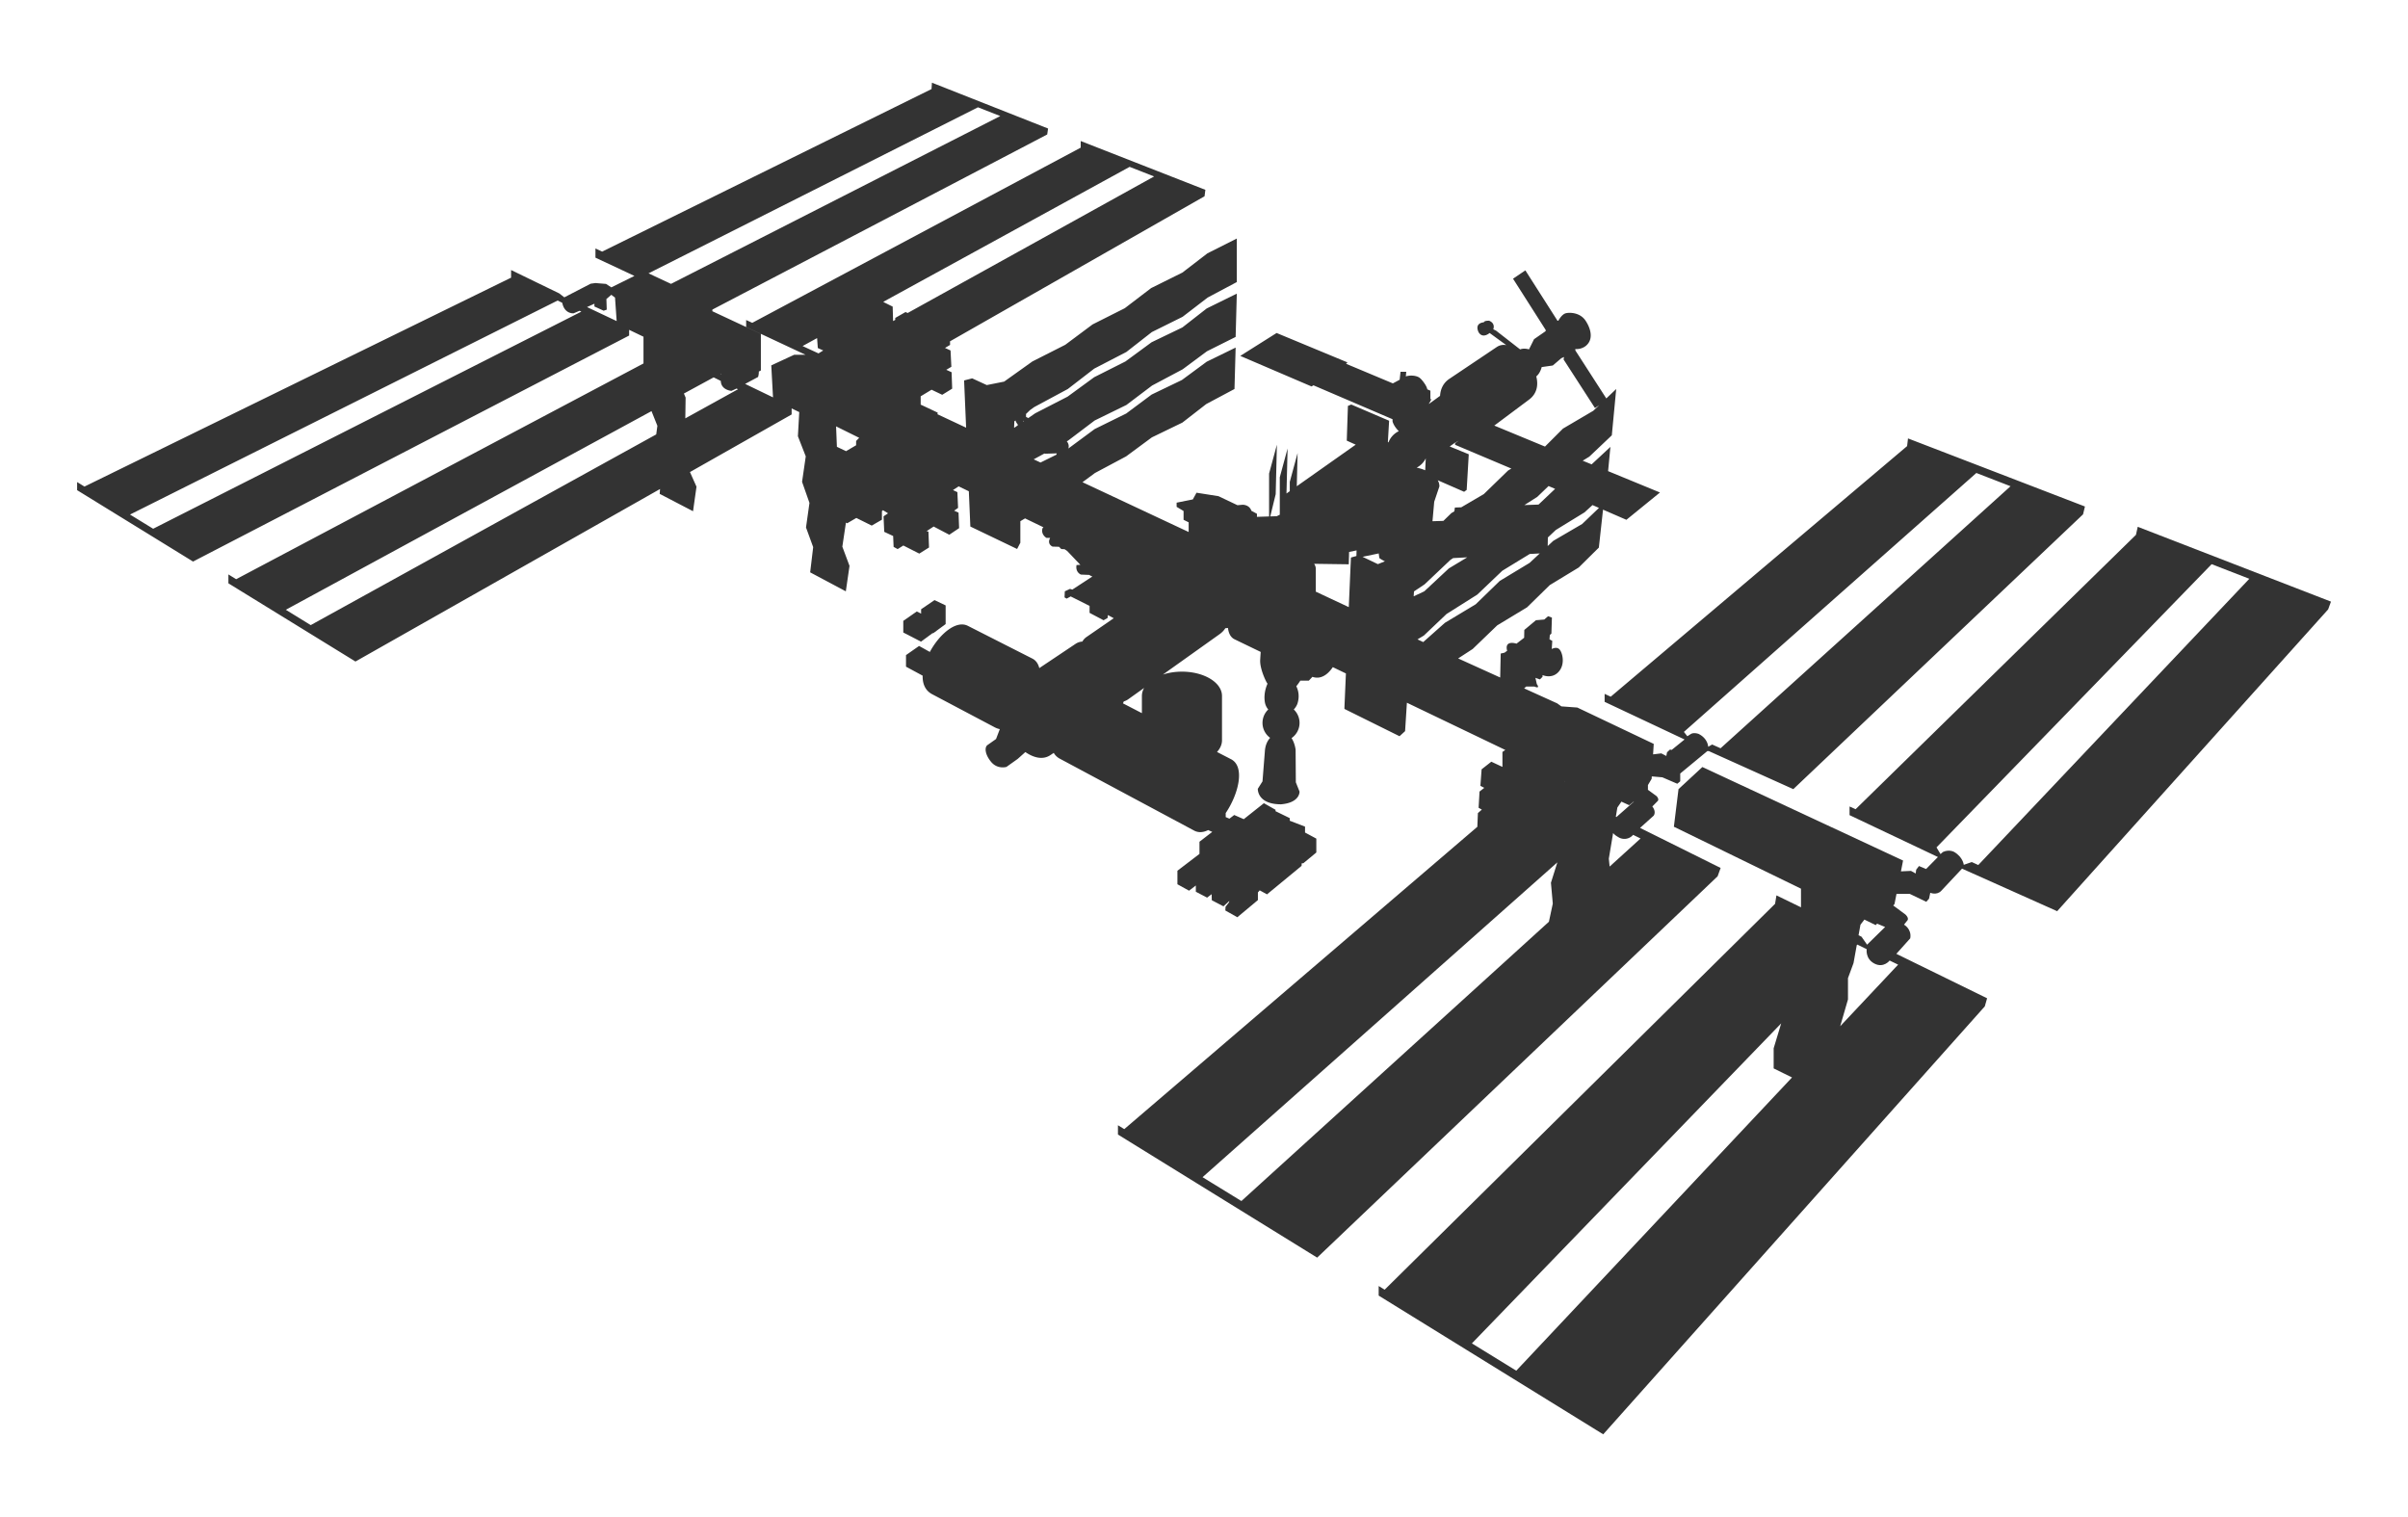 <svg xmlns="http://www.w3.org/2000/svg" height="630" width="1000"><defs><clipPath id="a" clipPathUnits="userSpaceOnUse"><path d="M0 0h1224v792H0V0Z"/></clipPath></defs><g clip-path="url(#a)" transform="matrix(1.25 0 0 -1.25 -96.615 814.78)"><path d="m0 0-.401.182-.491-.17s-.043.469-.587.789c0 0-.299.182-.694 0l-.149-.128-.246.41 16.915 17.412 2.316-.898L0 0Zm-5.727-3.81-1.11-1.088-.342.491-.182.088.118.652.242.311.697-.34.081.091.496-.205zm.799-2.315-3.561-3.786.478 1.647v1.309l.341.925.199 1.102.036.037-.027.013.603-.298s-.099-.583.47-.882c.569-.299.939.185.939.185l.522-.252zM-31.132-29.41l19.015 19.674-.463-1.531v-1.238l1.129-.556-16.953-18.028-2.728 1.679zM9.803 20.793l-.11-.494L-7.543 3.43l-.371.168v-.532L-2.482.492l-.726-.737-.438.182-.171-.224-.032-.235-.288.16-.618-.029.131.666-12.339 5.749-1.466-1.359-.285-2.312 7.814-3.808V-2.6l-1.509.733-.085-.52 1.594-.788-1.594.788-24.001-23.722-.368.226v-.589l5.366-3.315 2.73-1.687 5.709-3.527L.4-8.691l.142.498-5.579 2.732.854.954c.1.584-.384.84-.384.84l.227.284c.072.157-.142.342-.142.342l-.747.553.078.087.123.626h.816l1.014-.487.171.192.075.363s.395-.171.672.117L-.999-.223l5.848-2.616L21.51 15.717l.173.476-11.88 4.6z" style="fill:#333;fill-opacity:1;fill-rule:nonzero;stroke:none" transform="translate(734.53 364.437) scale(5.404)"/><path d="M0 0h.05l.761.562v1.146l-.683.327-.825-.562v-.27l-.264.135-.832-.58V.043l1.089-.562L0 0Z" style="fill:#333;fill-opacity:1;fill-rule:nonzero;stroke:none" transform="translate(387.076 441.452) scale(5.404)"/><path d="m0 0-.051.484.264 1.576c.065-.078.16-.159.3-.238a.702.702 0 0 1 .93.128l.457-.224L0 0Zm-22.639-20.563-2.388 1.466L-3.214.259l-.395-1.255.114-1.281-.238-1.114-18.906-17.172zm4.574 37.464v1.404a.536.536 0 0 1-.104.308l2.132-.03.019.759.46.095-.01-.344-.337-.094-.132-3.049-2.028.951zm-10.691-6.412V9.432l-1.164.602c.018.038.034.078.049.118a.937.937 0 0 1 .274.133l.979.698a.985.985 0 0 1-.138-.494m-7.771 16.936c.041-.139.135-.239.135-.239l.008-.059-.212-.147-.016.006.014.389.071.05zm.473-.07.015.055.036-.019-.051-.036zm1.349-1.973.715.022a.62.62 0 0 1-.021-.082l-.978-.482-.408.191-.001.011.651.354a.17.17 0 0 1 .042-.014m29.756 3.33c.484.364.575.893.438 1.425l.012.006c.246.213.321.565.321.565l.683.097.523.448.171.075-.032-.15 1.931-2.989.263.18-.366-.347-1.864-1.096-1.106-1.105-3.117 1.29 2.143 1.601zm3.261-7.649-1.779-1.039-.341-.318.01.527.488.46 1.764 1.082.492.449.398-.173-1.032-.988zm-12.509-1.812.039-.284s.118-.096.342-.199l-.432-.175-.942.451.993.207zm2.892 5.845-.034-.732a2.898 2.898 0 0 1-.524.162c.243.124.439.325.558.57m-.723-8.18.649.433 1.593 1.508.166.108.864.046-1.129-.68-1.509-1.409-.653-.306.019.3zm8.675 6.305-1.019-.966-.87-.031.793.504.694.667.402-.174zm-6.184 2.816.277.158-.241-.165v-.1l3.459-1.461-.2-.119-1.494-1.451-1.386-.812-.393-.014-.032-.234-.182-.107-.492-.479-.67-.022.106 1.195.166.494.154.456a.753.753 0 0 1-.103.375l1.622-.71.157.114.128 2.192-1.172.481.296.209zm2.783-8.475-1.48-1.437-1.893-1.139-1.333-1.184-.352.165.39.236 1.394 1.324 1.893 1.195 1.537 1.466 1.685 1.03.616.033-.621-.579-1.836-1.11zm3.97-12.346v.063l.005-.066-.005.003zm4.257-1.224.013-.007-1.067-.939-.038.018.094.565.25.363.476-.22.272.22zm-47.798 22.173v-.263l-.619-.363-.562.268-.051 1.256 1.421-.703-.189-.195zm-2.399 6.325.044-.611.334-.149-.292-.181-.979.452.893.489zm19.214 10.528 1.505-.59-15.151-8.395-.131.059-.633-.363v-.119l-.132-.073-.025.889-.562.278-.001.024 15.13 8.29zm-25.167-12.704.068-.032-.02-.011-.048.043zm-3.866-3.217-.071-.528-21.24-11.724-1.532.943L-58.904 28l.361-.903zm-30.998-6.328-1.424.873 26.29 13.158.283-.139c.142-.704.697-.647.697-.647l.37.156.108-.054-26.324-13.347zm27.127 13.835v-.17l.569-.26.189.065-.021.653.302.26.228-.171.101-1.445-1.823.862.455.206zm23.58 12.075 1.372-.538-20.242-10.317-1.384.647 20.254 10.208zm43.399-38.4 17.98 15.919 2.101-.815L6.819 7.273l-.516.231-.245-.139s-.011.502-.587.79c0 0-.278.107-.47 0l-.224-.143-.212.267ZM6.823-.085 1.87 2.377l.84.754c.171.271-.086.562-.086.562l.342.349c.085.128-.085.292-.085.292l-.527.385v.291l.228.384.009.149.649-.056.918-.395.181.149v.48l1.665 1.377H6.1l5.192-2.338 17.812 16.895.116.482-10.877 4.185-.056-.473L.066 10.443l-.374.174v-.49l4.914-2.314-.79-.64-.106.021-.182-.17-.043-.225-.309.16-.505-.061.039.645-4.697 2.234-.982.072-.256.185-2.032.921.129.114h.501s.385-.182.15.149l-.086.385.278-.097.16.161v.106s.555-.256.971.182c.417.437.278 1.121.096 1.366-.181.245-.501.053-.501.053l.032.502-.171.096.021.267.096.085.032.982-.234.086-.235-.203-.513-.043-.715-.598-.01-.48-.47-.363s-.758.256-.576-.437l-.16-.118-.235-.053-.032-1.473h-.001l-2.583 1.172.894.582 1.508 1.452 1.836 1.11 1.395 1.366 1.779 1.081 1.238 1.224.256 2.332 1.437-.624 2.064 1.679-3.189 1.313.143 1.491-1.155-1.074-.548.225.408.251 1.381 1.31.27 2.846-.609-.579-1.903 2.952v.086a.921.921 0 0 1 .63.181c.502.395.331 1.057 0 1.558-.331.502-.961.523-1.217.459-.256-.064-.459-.459-.459-.459h-.053l-1.975 3.096-.757-.513 2.006-3.148v-.075l-.715-.496-.31-.625c-.265.073-.442.039-.545-.003l-1.479 1.152-.173.086s.159.356-.254.526c0 0-.297.015-.326-.099 0 0-.585-.015-.328-.598.256-.441.683-.057.683-.057l1.024-.747a.772.772 0 0 1-.569-.106l-2.932-1.968c-.372-.25-.544-.627-.568-1.044l-.684-.497a.848.848 0 0 1 .003.025l.086.139v.043l.082.056-.082.035v.517l-.192.085c-.032.222-.331.596-.447.687-.103.093-.304.156-.535.156-.125 0-.24-.018-.336-.049l.026.284h-.352l-.053-.49-.418-.224-2.877 1.205.085.086-4.355 1.807-2.234-1.409 4.383-1.878.114.071 4.864-2.085v-.135c.073-.267.285-.502.385-.601a1.257 1.257 0 0 1-.636-.691l-.036.024.077 1.31-2.327.996-.206-.085-.071-2.135.55-.248-3.623-2.556.05 2.04-.48-1.771v-.572l-.203-.143.068 2.768-.48-1.772v-2.304a1.178 1.178 0 0 1-.178-.088l-.407-.013.334 1.368.074 3.042-.48-1.772v-2.64l-.747-.024v.188l-.342.185c-.128.384-.54.37-.54.37l-.314-.028-1.167.555-1.352.213-.227-.412-.996-.2v-.256l.427-.256v-.541l.313-.156v-.594l-5.665 2.657-.862.404.763.564 1.921 1.025 1.58 1.167 1.878.91 1.466 1.139 1.736.925.071 2.547-1.778-.868-1.523-1.124-1.865-.897-1.565-1.167-1.936-.953-1.617-1.196c.084.259-.094.438-.094.438h-.01l.085.046 1.636 1.238 1.95.954 1.58 1.195 1.878.997 1.495 1.11 1.764.882.072 2.661-1.85-.91-1.495-1.167-1.893-.911-1.608-1.181-1.921-.968-1.637-1.196-1.992-1.024-.433-.3-.001.015-.128.064v.182l.252.242.253.181 2.064 1.11 1.622 1.252 1.978 1.025 1.566 1.224 1.892.939 1.537 1.181 1.794.954v2.676l-1.808-.911-1.537-1.182-1.921-.953-1.622-1.238-1.979-.996-1.679-1.253-2.021-1.024-1.736-1.239-1.067-.213-.897.413-.498-.128.124-2.904-1.761.826.014.099-.967.456-.079.035v.513l.669.405.655-.313.612.377-.036 1.011-.327.149.313.185-.05 1.004-.341.156.313.185-.006.221 15.649 8.918.051.396-7.664 3v-.407L-52.71 33.428l-.375.173v-.427l3.646-1.708h-.693l-1.409-.654.107-1.967-1.715.828.797.427c.036.123.049.234.045.334l.126.065v2.248l-2.984 1.395.004.101 20.583 10.765.054.366-7.14 2.818-.025-.392-20.25-9.994-.411.193v-.564l2.397-1.123-1.422-.704-.324.213-.651.053-.292-.039-1.622-.839-.313.242-2.96 1.437v-.47l-26.228-12.843-.451.277v-.498l2.8-1.725 1.424-.876 2.903-1.788 26.81 13.895v.351l.882-.423v-1.644l-25.042-13.264-.476.294v-.547l3.058-1.882 1.535-.945 3.218-1.981 18.725 10.606-.022-.299 2.05-1.067.213 1.508-.402.9 6.251 3.541-3.296 1.551-3.241-1.79.019 1.277-.105.249 1.829.994-2.124 1.053 2.563-1.271c.015-.569.655-.612.655-.612l.313.142 3.387-1.593v.373l.468-.227-.083-1.484.483-1.238-.227-1.566.455-1.295-.213-1.509.441-1.209-.185-1.551 2.192-1.167.227 1.565-.441 1.181.221 1.478.078-.04.562.327.946-.47.627.363v.527l.064.057.313-.192-.278-.185.043-.954.548-.256.028-.669.249-.135.349.22.982-.498.598.377-.036.975-.114.029.434.284.961-.505.605.406-.036.953-.27.121.242.171-.043.968-.27.128.349.228.625-.302.093-2.168 2.875-1.38.199.384v1.324l.29.172 1.034-.5.095-.046-.056-.057c-.118-.395.245-.597.245-.597h.224c-.213-.395.15-.534.15-.534l.395-.011.139-.139.202-.01.16-.107.812-.854-.235-.011c-.086-.448.267-.587.267-.587l.512-.021a.891.891 0 0 1 .193-.1l-1.232-.804-.142.043-.32-.149-.017-.373.13-.076.249.135 1.16-.583v-.427l.861-.455.249.142.015.178.361-.195-1.678-1.157a.8.8 0 0 1-.25-.278.844.844 0 0 1-.418-.14l-2.23-1.492c-.067.265-.203.472-.424.584l-3.966 2.013c-.729.375-1.759-.523-2.339-1.603l-.662.368-.804-.562v-.712l1.024-.553c-.014-.488.151-.906.576-1.136l3.861-2.042c.101-.053.204-.089.306-.109l-.231-.607-.534-.377a.238.238 0 0 1-.042-.042c-.119-.153-.098-.532.263-.976.398-.491.953-.32.953-.32l.69.491.471.421c.526-.361 1.088-.491 1.539-.188l.207.138a.921.921 0 0 1 .364-.352l8.266-4.425c.27-.145.567-.116.863.031l.252-.111-.786-.605V.779l-1.356-1.035v-.832l.715-.395.417.32v-.384l.693-.363.278.213.011-.373.715-.374.363.331-.022-.086-.213-.277-.011-.224.737-.416 1.265 1.056v.47l.112.128.448-.246L-18.94.043l.011.16h.096l.8.662v.854l-.694.373v.363l-.939.363v.16l-.875.427v.086l-.715.405-1.238-.982-.587.256-.295-.226-.228.098v.247c.798 1.18 1.212 2.887.306 3.322l-.013.007-.827.427c.195.214.306.46.306.722v2.722c0 .825-1.102 1.494-2.462 1.494-.424 0-.823-.065-1.172-.18l3.488 2.485c.151.108.267.232.352.367a.955.955 0 0 1 .161.016c.037-.323.163-.581.405-.698l1.608-.777c-.013-.183-.025-.36-.032-.501-.028-.541.377-1.381.452-1.452 0 0-.263-.515-.166-1.126a.925.925 0 0 1 .21-.46 1.136 1.136 0 0 1 .116-1.743c-.166-.181-.304-.45-.326-.855l-.144-1.822-.288-.455s-.053-.954 1.427-.954c1.181.1 1.138.783 1.138.783l-.227.569-.014 2.007s-.043.398-.25.711a1.135 1.135 0 0 1 .138 1.759c.108.117.193.252.234.391.119.398.062.754-.08 1.039 0 0 .117.135.249.345h.523l.221.233-.002.001c.488-.178.933.114 1.254.594l.806-.387-.091-2.096v-.085l3.387-1.679.342.313.111 1.747 6.048-2.903-.175-.125v-.918l-.683.32-.597-.469-.075-1.014.238-.125-.291-.228-.057-.996.199-.114-.242-.213-.035-.844-21.705-18.586-.389.238v-.571l4.808-2.971 2.387-1.475 5.052-3.121L6.638-.598l.185.513z" style="fill:#333;fill-opacity:1;fill-rule:nonzero;stroke:none" transform="translate(612.057 363.921) scale(5.404)"/></g></svg>